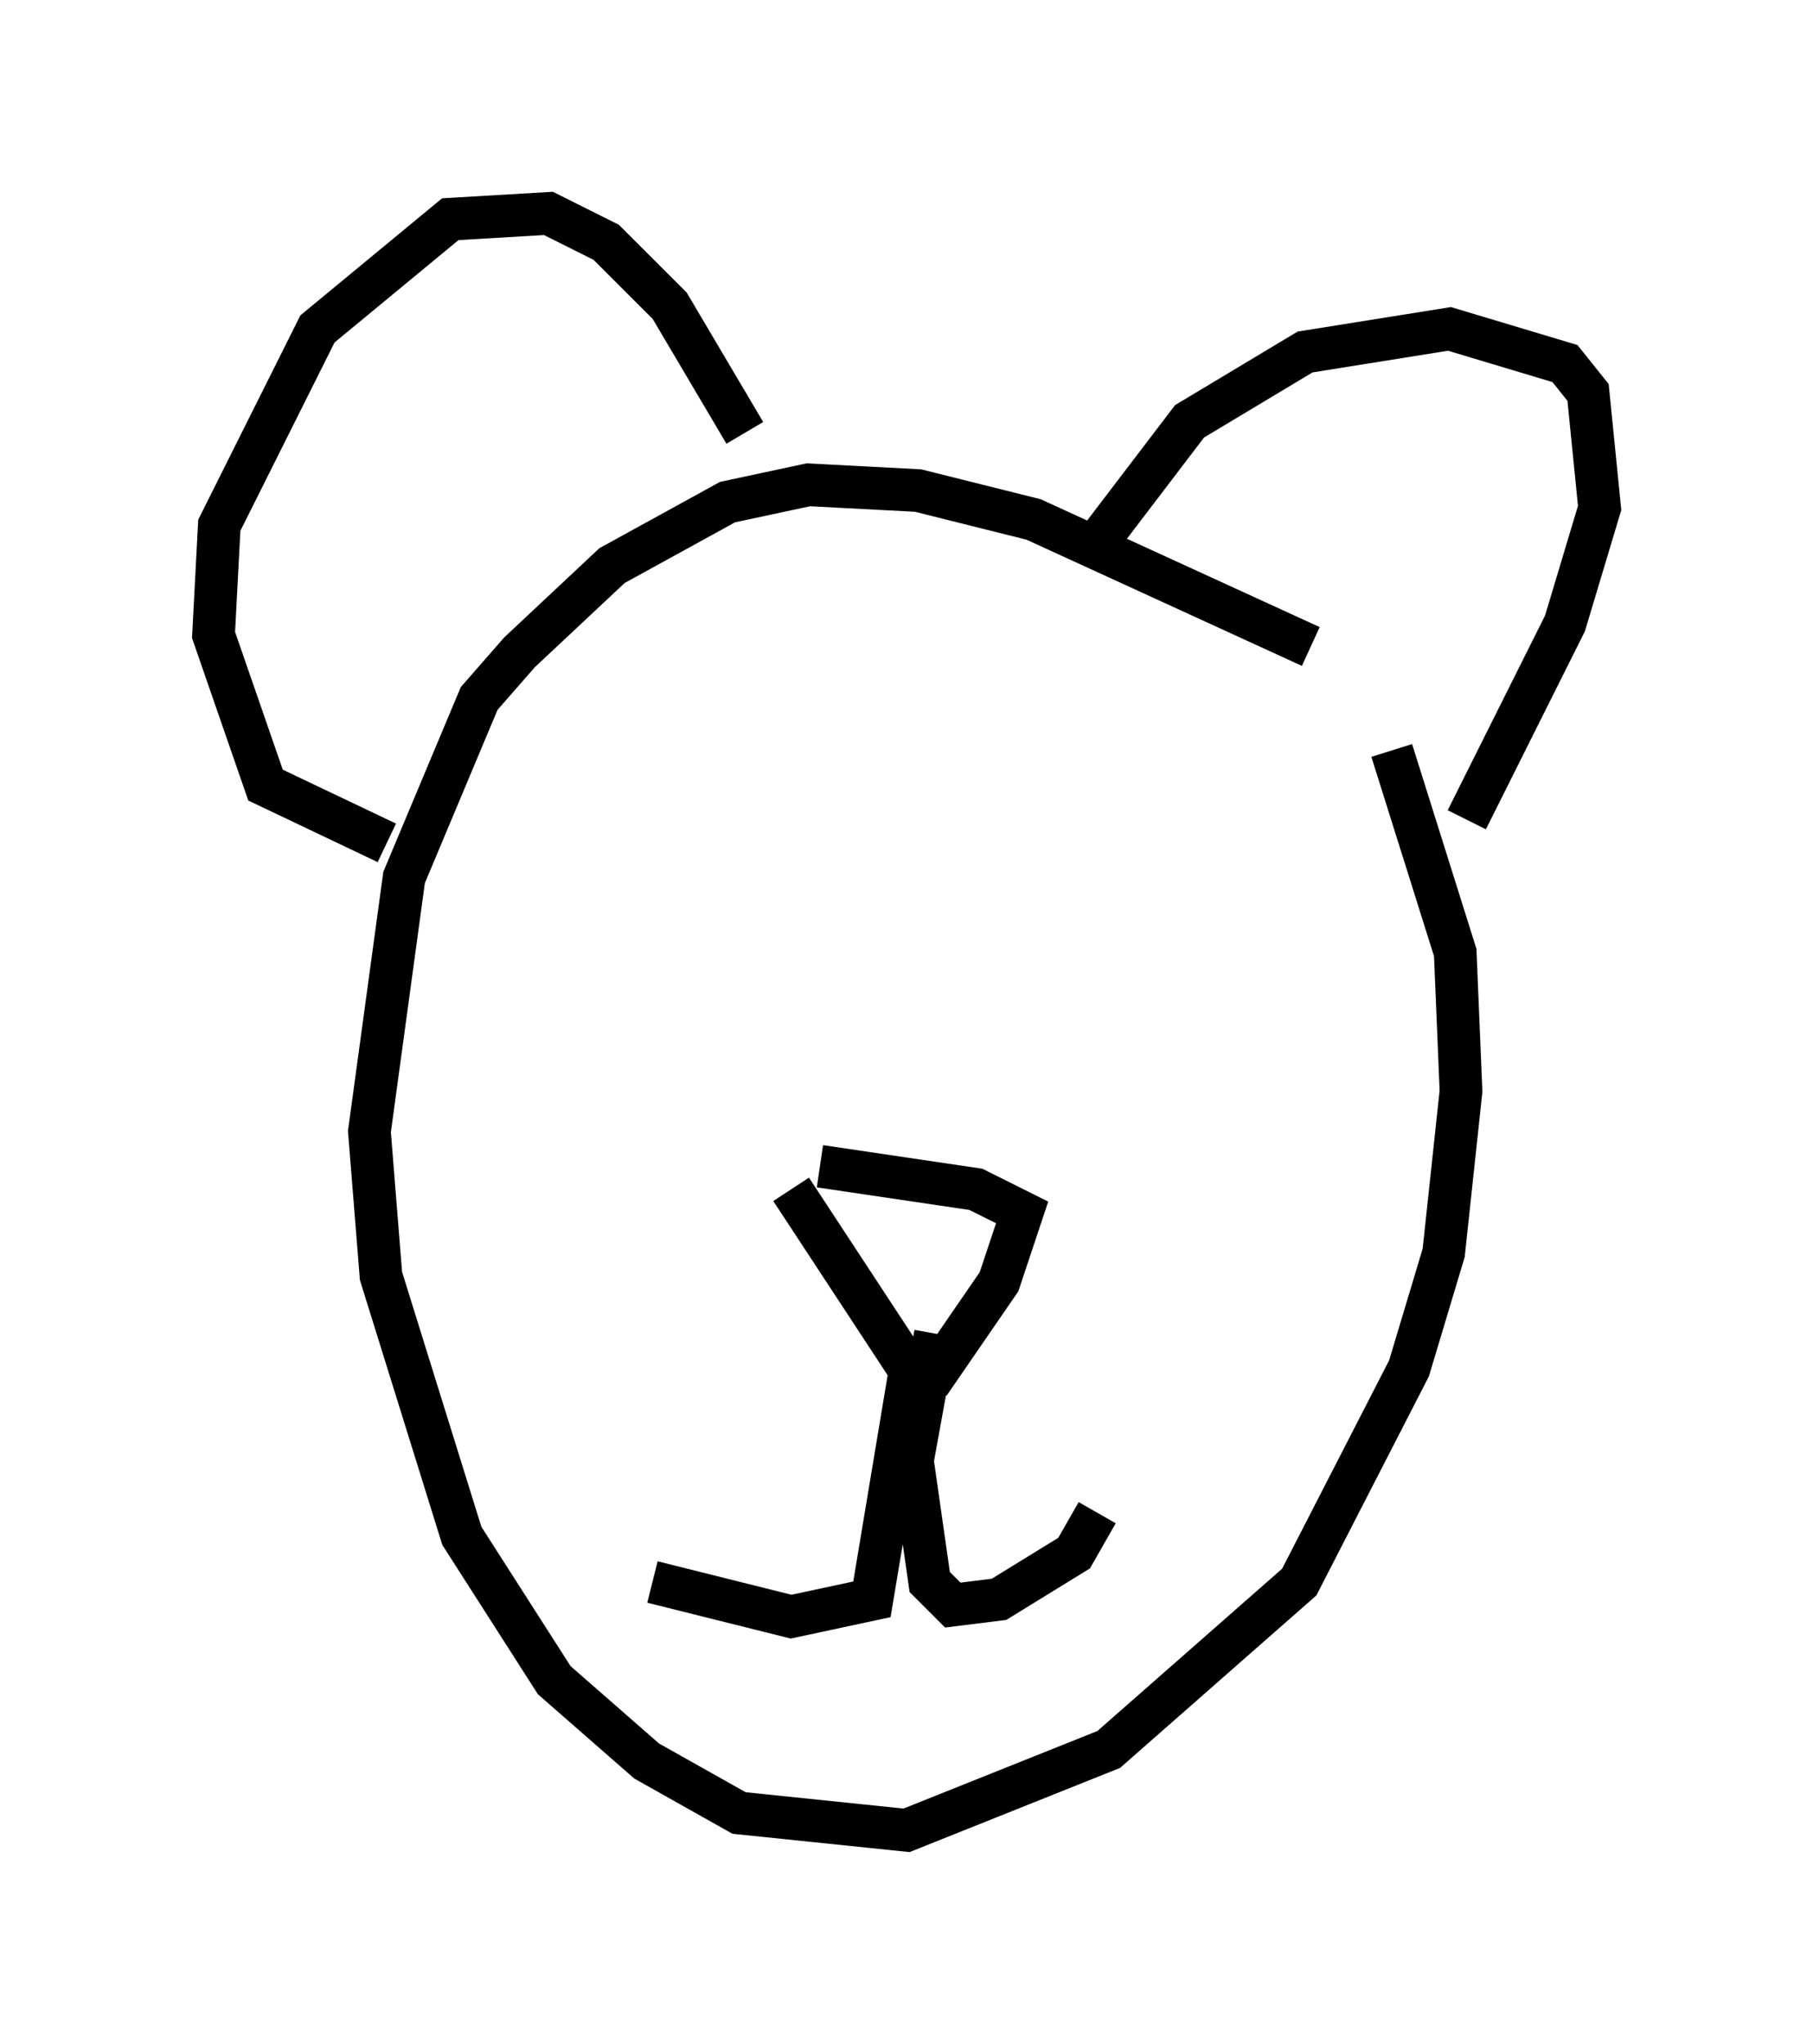 <?xml version="1.0" encoding="utf-8" ?>
<svg baseProfile="full" height="47.889" version="1.1" width="42.476" xmlns="http://www.w3.org/2000/svg" xmlns:ev="http://www.w3.org/2001/xml-events" xmlns:xlink="http://www.w3.org/1999/xlink"><defs /><rect fill="white" height="47.889" width="42.476" x="0" y="0" /><path d="M34.499, 19.073 m-3.789, -3.924 l-6.495, -2.977 -2.706, -0.677 l-2.571, -0.135 -1.894, 0.406 l-2.706, 1.488 -2.165, 2.03 l-0.947, 1.083 -1.759, 4.195 l-0.812, 5.954 0.271, 3.383 l1.894, 6.089 2.165, 3.383 l2.165, 1.894 2.165, 1.218 l3.924, 0.406 4.736, -1.894 l4.465, -3.924 2.571, -5.007 l0.812, -2.706 0.406, -3.789 l-0.135, -3.248 -1.488, -4.736 m-6.901, -4.871 l2.165, -2.842 2.706, -1.624 l3.383, -0.541 2.706, 0.812 l0.541, 0.677 0.271, 2.706 l-0.812, 2.706 -2.3, 4.601 m-16.915, -9.066 l-1.759, -2.977 -1.488, -1.488 l-1.353, -0.677 -2.3, 0.135 l-3.112, 2.571 -2.3, 4.601 l-0.135, 2.571 1.218, 3.518 l2.842, 1.353 m9.472, 8.119 l2.842, 4.33 0.541, 0.0 l1.488, -2.165 0.541, -1.624 l-1.083, -0.541 -3.654, -0.541 m2.165, 4.465 l-0.947, 5.683 -1.894, 0.406 l-3.248, -0.812 m6.631, -5.819 l-0.541, 2.977 0.406, 2.842 l0.541, 0.541 1.083, -0.135 l1.759, -1.083 0.541, -0.947 m-11.367, -17.726 l0.0, 0.0 m9.607, 0.541 l0.0, 0.0 " fill="none" stroke="black" stroke-width="1" /></svg>